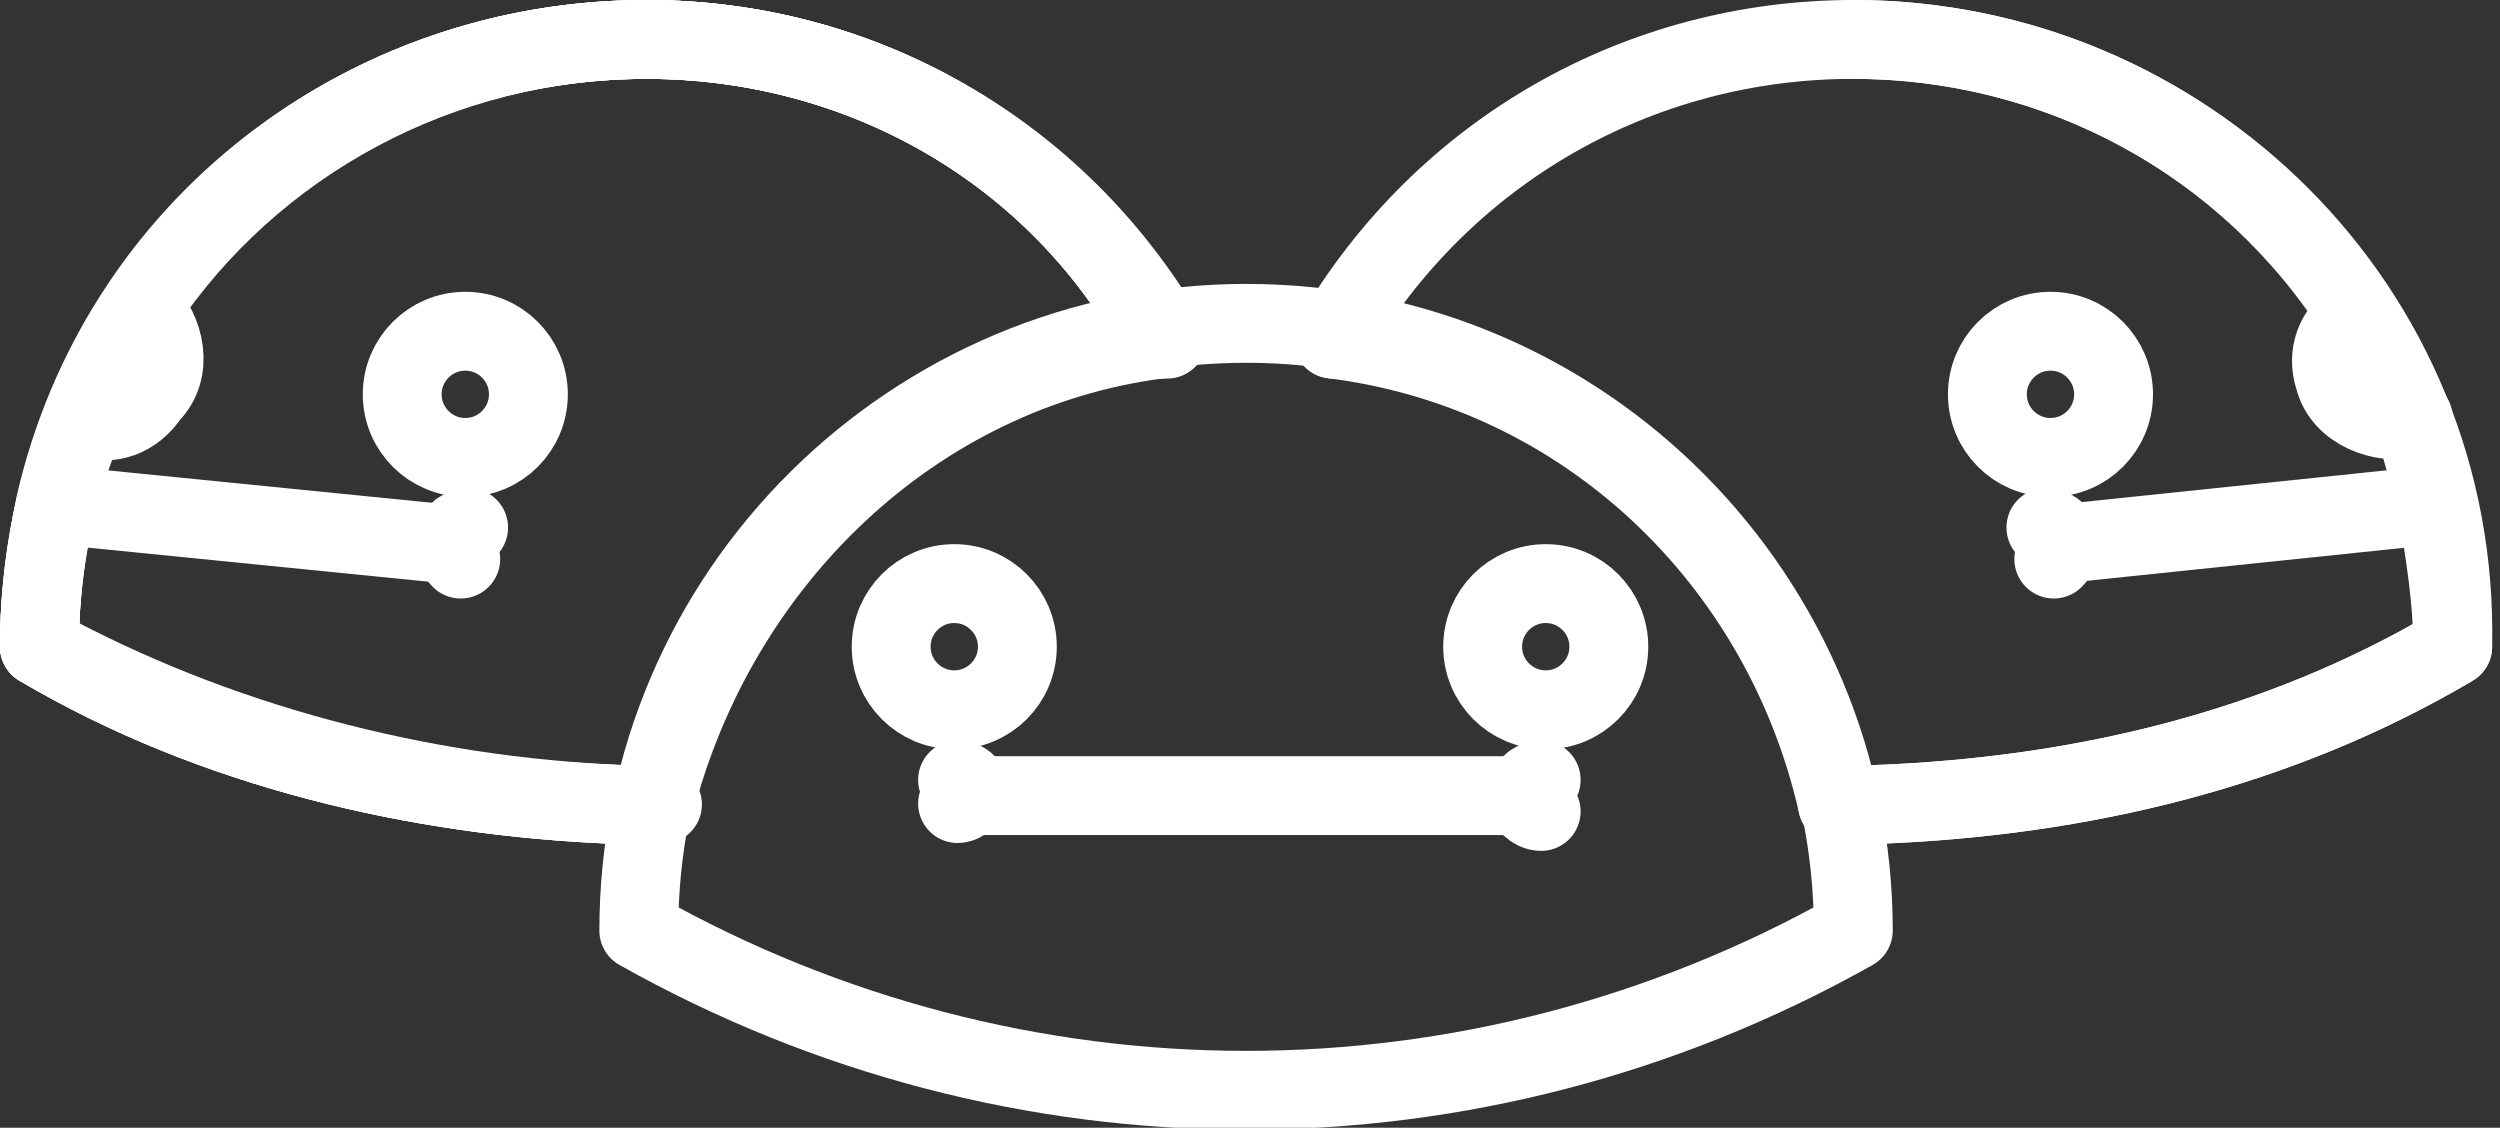 <?xml version="1.0" encoding="utf-8"?>
<!-- Generator: Adobe Illustrator 23.0.1, SVG Export Plug-In . SVG Version: 6.00 Build 0)  -->
<svg version="1.1" id="employees" xmlns="http://www.w3.org/2000/svg" xmlns:xlink="http://www.w3.org/1999/xlink" x="0px" y="0px"
	 viewBox="0 0 31.7 14.3" style="enable-background:new 0 0 31.7 14.3;" xml:space="preserve">
		<rect x="0" y="0" width="31.7" height="14.3" fill="#333333" stroke="none"/>
		<style type="text/css">
			.st0{fill:none;stroke:#FFFFFF;stroke-linecap:round;stroke-linejoin:round;}
		</style>
		<g transform="translate(-866.497 -319.985)">
			<g transform="translate(872.239 326.674)">
				<line class="st0" x1="13.6" y1="3.4" x2="6.5" y2="3.4"/>
				<path class="st0" d="M6.4,3.2c0.1,0,0.2,0.1,0.1,0.2c0,0.1-0.1,0.1-0.1,0.1"/>
				<path class="st0" d="M13.8,3.2c-0.1,0-0.2,0.1-0.2,0.2c0,0.1,0.1,0.2,0.2,0.2"/>
				<path class="st0" d="M0.2,0C0.1,0,0,0.1,0,0.2s0.1,0.2,0.1,0.2"/>
				<path class="st0" d="M20.2,0c0.1,0,0.2,0.1,0.2,0.2s-0.1,0.2-0.1,0.2"/>
			</g>
			<g transform="translate(866.997 320.485)">
				<path class="st0" d="M23,11.3c0-4.2-3.4-7.7-7.7-7.7l0,0l0,0c-4.2,0-7.7,3.4-7.7,7.7l0,0C12.4,14,18.2,14,23,11.3L23,11.3z"/>
				<circle class="st0" cx="11.6" cy="7.7" r="0.8"/>
				<circle class="st0" cx="19.1" cy="7.7" r="0.8"/>
				<circle class="st0" cx="25.5" cy="4.5" r="0.8"/>
				<path class="st0" d="M7.9,9.7c-0.2,0-0.3,0-0.5,0C4.8,9.6,2.2,8.9,0,7.7C0,3.4,3.4,0,7.7,0l0,0l0,0c2.7,0,5.2,1.4,6.6,3.8"/>
				<circle class="st0" cx="5.4" cy="4.5" r="0.8"/>
				<path class="st0" d="M14.2,3.8C12.9,1.4,10.4,0,7.7,0l0,0c-2.6,0-5,1.3-6.4,3.4c0.3,0.3,0.4,0.8,0.1,1.1C1.2,4.8,0.9,4.9,0.6,4.8
					C0.2,5.7,0,6.7,0,7.7c2.2,1.3,4.8,1.9,7.3,2c0.2,0,0.4,0,0.5,0"/>
				<path class="st0" d="M14.2,3.8C12.9,1.4,10.4,0,7.7,0l0,0C4.1,0,1,2.4,0.2,5.9l5,0.5l-5-0.5C0.1,6.4,0,7,0,7.7
					c2.2,1.3,4.8,1.9,7.3,2c0.2,0,0.4,0,0.5,0"/>
				<path class="st0" d="M16.3,4"/>
				<path class="st0" d="M23.3,9.7c2.6-0.1,5.1-0.7,7.3-2c0-0.6-0.1-1.2-0.2-1.8l-4.8,0.5l4.8-0.5c-0.1-0.4-0.2-0.7-0.3-1.1
					c-0.4,0.1-0.9-0.1-1-0.5c-0.1-0.3,0-0.6,0.3-0.8C28,1.3,25.6,0,23,0l0,0"/>
				<path class="st0" d="M16.4,3.8c3.2,0.4,5.7,2.8,6.4,5.9"/>
				<path class="st0" d="M22.8,9.7c0.2,0,0.3,0,0.5,0c2.6-0.1,5.1-0.7,7.3-2C30.7,3.4,27.2,0,23,0l0,0l0,0c-2.7,0-5.2,1.4-6.6,3.8"/>
				<path class="st0" d="M14.2,3.8C12.9,1.4,10.4,0,7.7,0l0,0C3.4,0,0,3.4,0,7.7c2.2,1.3,4.8,1.9,7.3,2c0.2,0,0.3,0,0.5,0
					C8.6,6.6,11.1,4.2,14.2,3.8z"/>
			</g>
		</g>
</svg>
